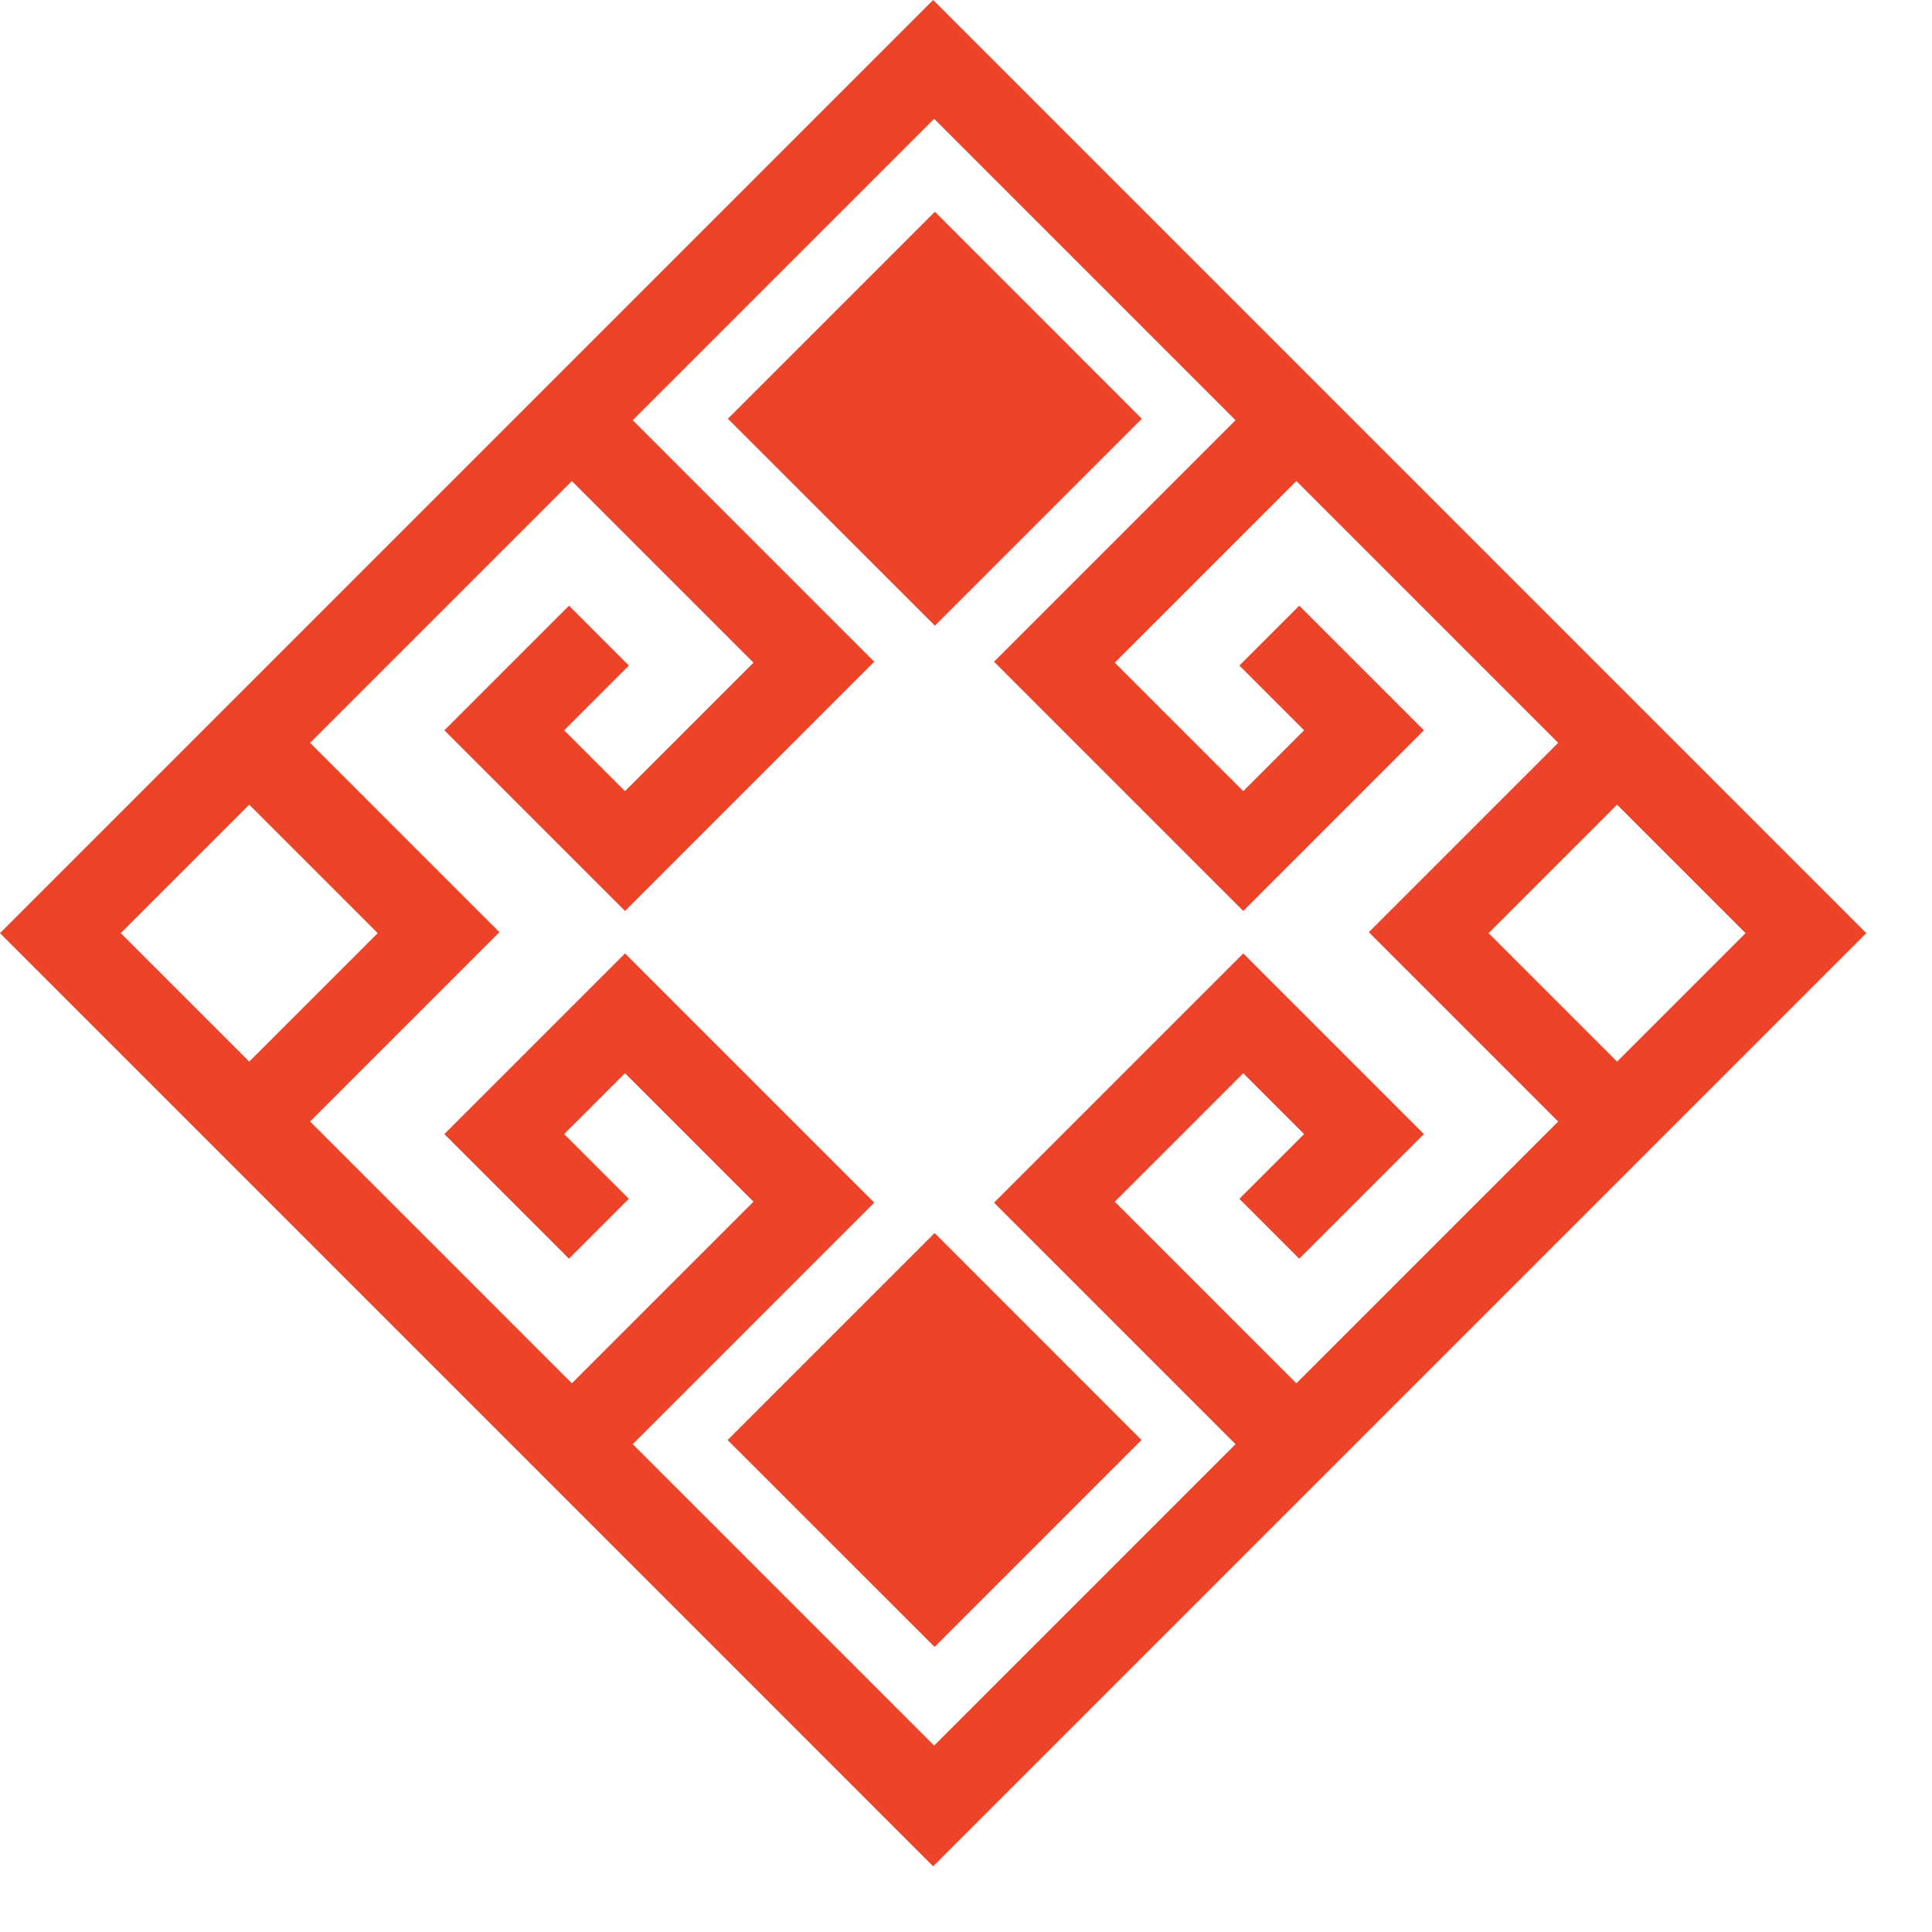 <svg width="20" height="20" viewBox="0 0 20 20" fill="none" xmlns="http://www.w3.org/2000/svg">
<path d="M9.66 19.32L11.66 17.32L19.32 9.66L11.66 2L9.66 0L0 9.66L9.66 19.32ZM2.58 8.33L3.91 9.66L2.58 10.99L1.25 9.66L2.58 8.33ZM16.74 10.99L15.41 9.66L16.74 8.33L18.07 9.66L16.74 10.99ZM11.04 16.7L9.67 18.07L6.55 14.95L9.05 12.45L6.47 9.87L4.6 11.74L5.89 13.03L6.51 12.41L5.84 11.74L6.47 11.11L7.8 12.44L5.92 14.32L3.21 11.61L5.17 9.65L3.21 7.69L5.92 4.98L7.8 6.86L6.47 8.19L5.84 7.56L6.51 6.89L5.89 6.27L4.6 7.56L6.47 9.43L9.05 6.85L6.55 4.35L8.3 2.6L9.67 1.23L11.04 2.6L12.79 4.35L10.29 6.85L12.87 9.43L14.74 7.56L13.45 6.27L12.83 6.89L13.5 7.56L12.87 8.19L11.54 6.86L13.42 4.98L16.13 7.69L14.17 9.65L16.13 11.61L13.42 14.32L11.54 12.44L12.87 11.11L13.5 11.74L12.83 12.41L13.45 13.03L14.74 11.74L12.87 9.87L10.29 12.45L12.79 14.95L11.04 16.7Z" fill="#ED4328"/>
<path d="M9.675 17.049L11.817 14.907L9.675 12.764L7.532 14.907L9.675 17.049Z" fill="#ED4328"/>
<path d="M9.678 6.477L11.82 4.335L9.678 2.192L7.535 4.335L9.678 6.477Z" fill="#ED4328"/>
</svg>
